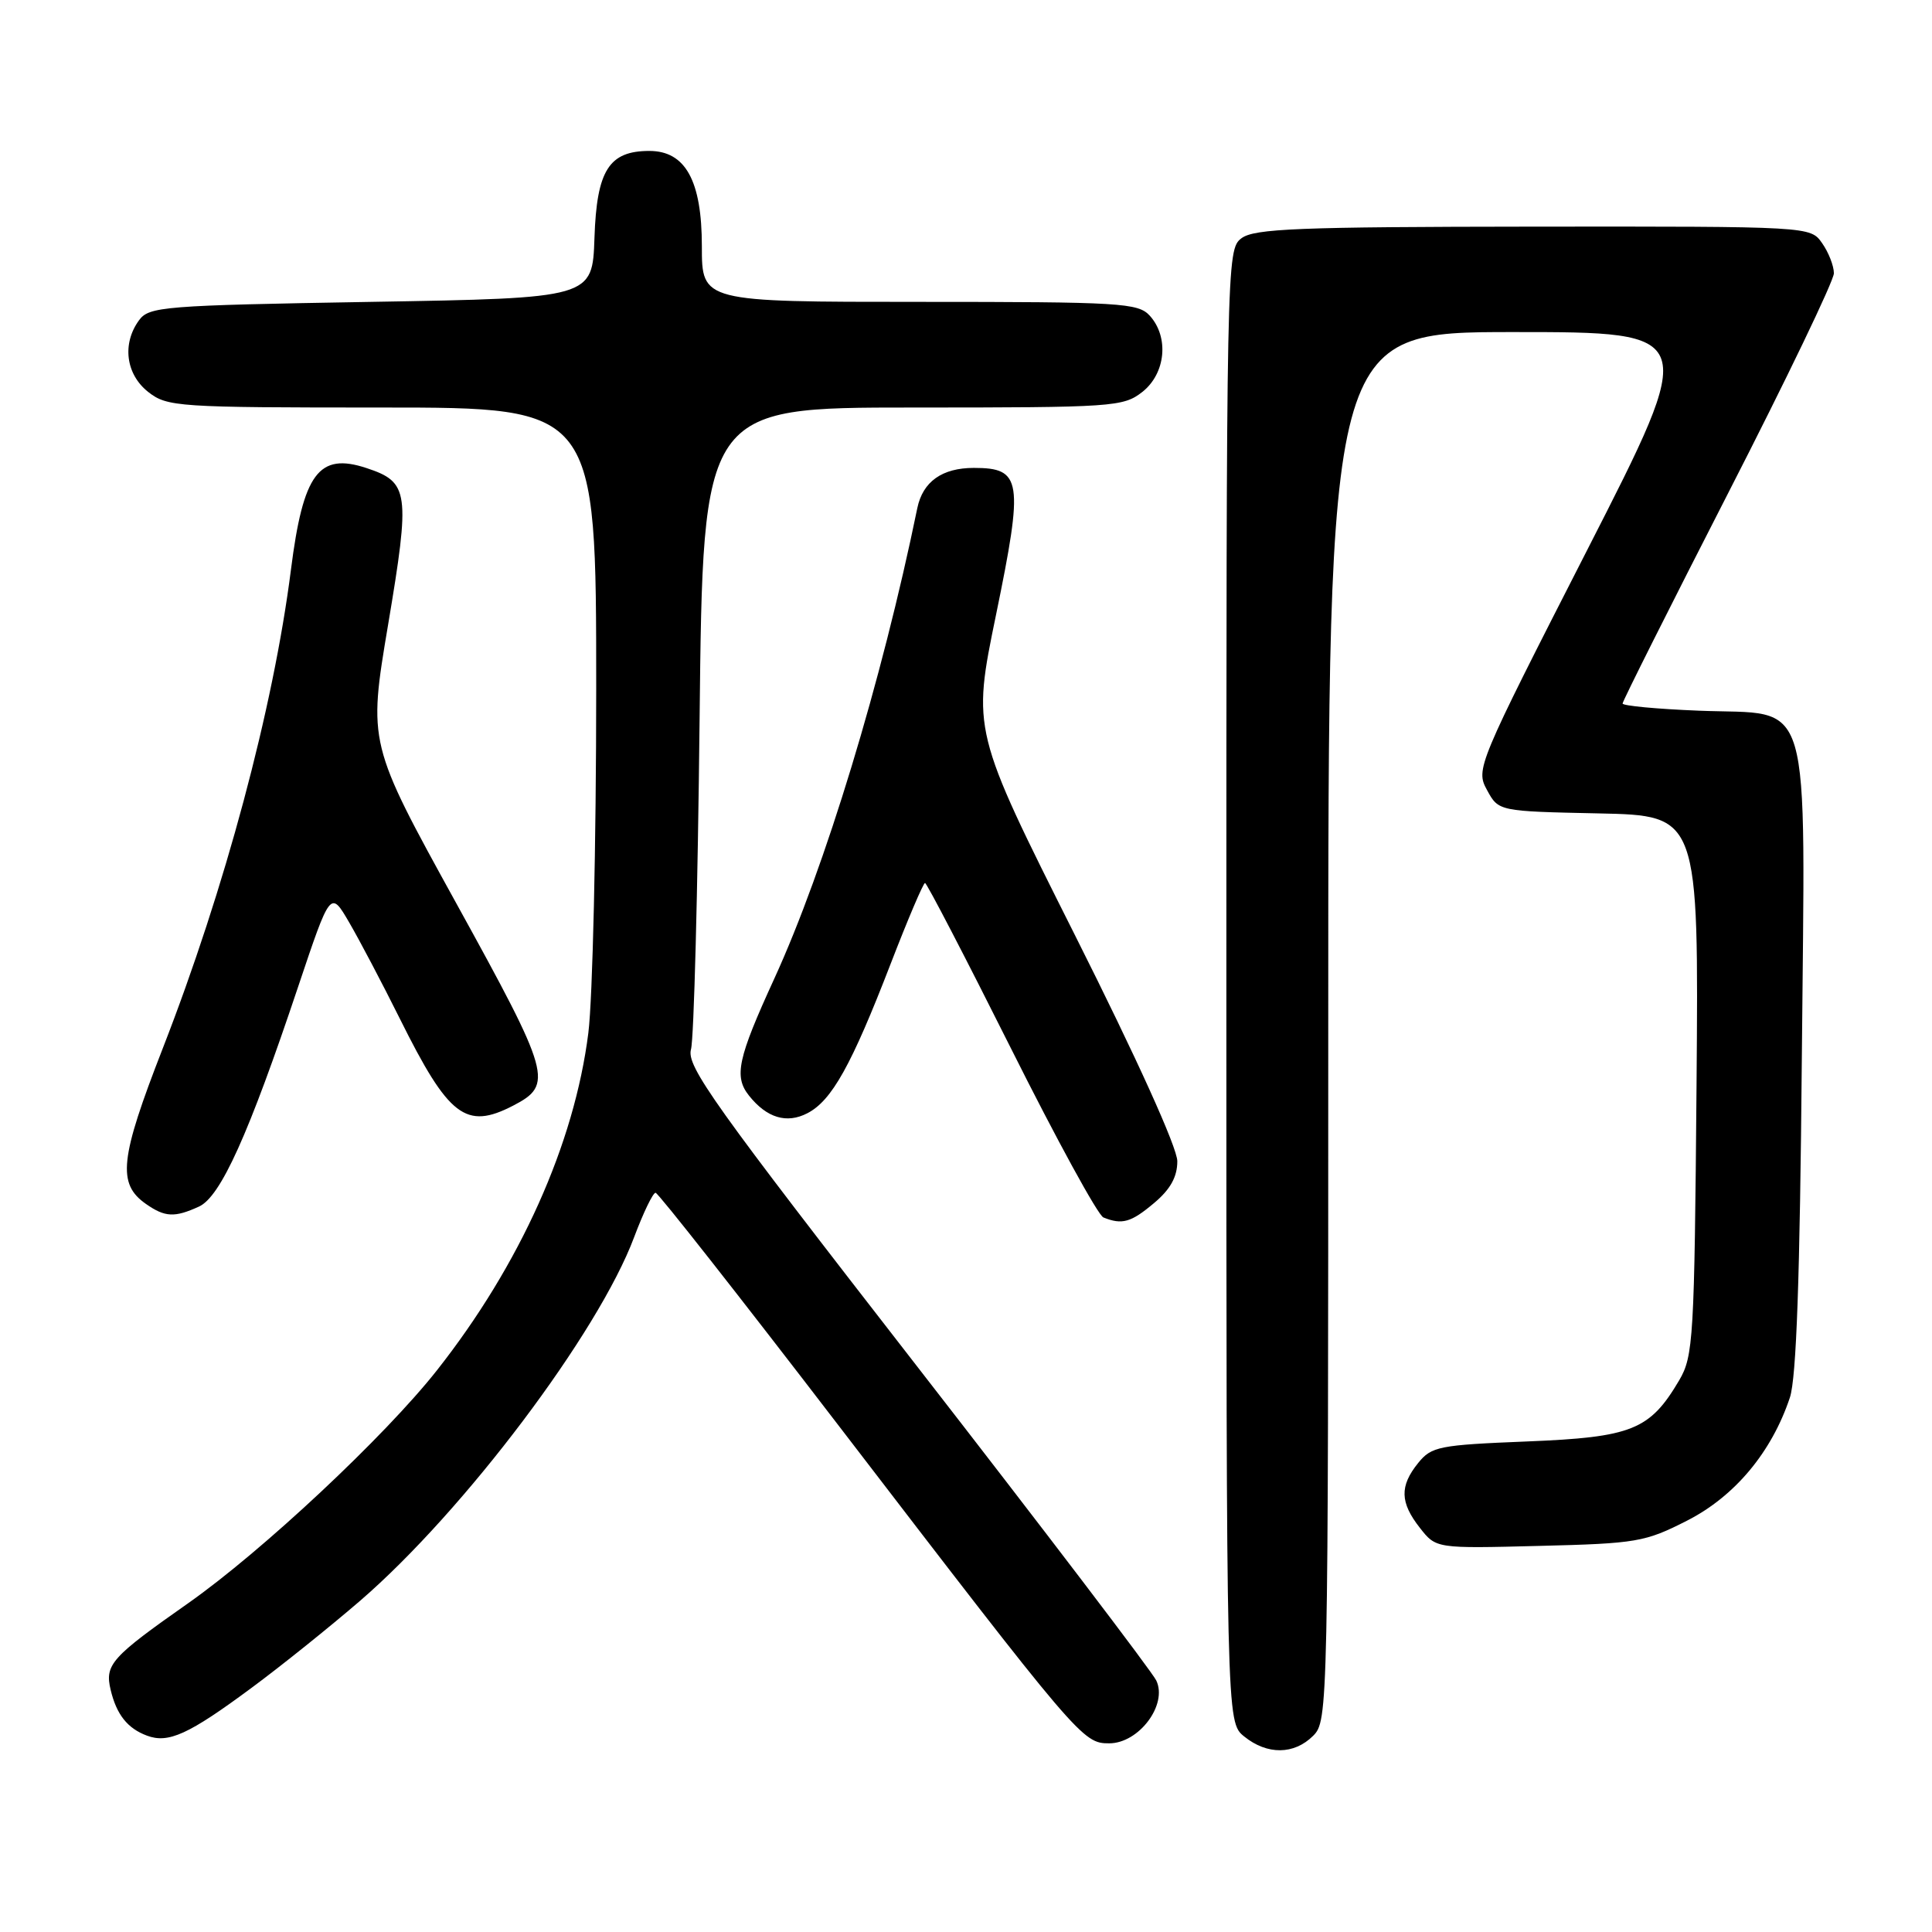<?xml version="1.0" encoding="UTF-8" standalone="no"?>
<!DOCTYPE svg PUBLIC "-//W3C//DTD SVG 1.1//EN" "http://www.w3.org/Graphics/SVG/1.1/DTD/svg11.dtd" >
<svg xmlns="http://www.w3.org/2000/svg" xmlns:xlink="http://www.w3.org/1999/xlink" version="1.1" viewBox="0 0 256 256">
 <g >
 <path fill="currentColor"
d=" M 174.00 230.00 C 175.97 228.03 176.00 226.67 176.00 136.00 C 176.00 44.00 176.00 44.00 200.53 44.00 C 225.06 44.00 225.06 44.00 210.28 72.94 C 195.73 101.43 195.52 101.92 197.04 104.69 C 198.57 107.50 198.57 107.50 211.83 107.78 C 225.09 108.06 225.09 108.06 224.80 143.78 C 224.52 177.40 224.38 179.70 222.50 182.90 C 218.61 189.49 216.25 190.44 202.34 191.00 C 190.69 191.47 189.68 191.66 187.91 193.86 C 185.44 196.92 185.50 199.09 188.15 202.46 C 190.29 205.19 190.29 205.19 203.97 204.84 C 216.88 204.52 217.98 204.33 223.57 201.48 C 229.88 198.26 234.76 192.41 237.17 185.18 C 238.03 182.59 238.50 169.31 238.75 140.42 C 239.18 90.71 240.38 94.79 225.12 94.17 C 219.55 93.95 215.00 93.52 215.00 93.22 C 215.00 92.91 221.30 80.36 229.00 65.32 C 236.70 50.29 243.00 37.19 243.00 36.21 C 243.00 35.24 242.30 33.44 241.44 32.22 C 239.89 30.00 239.89 30.00 203.19 30.03 C 172.04 30.06 166.20 30.29 164.50 31.57 C 162.52 33.07 162.50 34.26 162.50 130.63 C 162.50 228.18 162.50 228.18 164.86 230.09 C 167.91 232.56 171.48 232.52 174.00 230.00 Z  M 33.29 223.68 C 37.26 220.75 43.75 215.53 47.73 212.10 C 61.50 200.21 79.29 176.60 84.03 163.92 C 85.25 160.67 86.53 158.02 86.87 158.05 C 87.22 158.07 98.07 171.88 111.00 188.74 C 143.07 230.55 143.45 231.00 146.97 231.00 C 150.91 231.00 154.75 225.88 153.21 222.67 C 152.63 221.48 138.37 202.74 121.51 181.04 C 94.54 146.32 90.93 141.27 91.56 139.04 C 91.95 137.64 92.46 117.94 92.70 95.25 C 93.14 54.00 93.14 54.00 120.93 54.00 C 147.54 54.00 148.84 53.91 151.37 51.93 C 154.46 49.49 154.93 44.68 152.35 41.83 C 150.81 40.14 148.52 40.00 121.85 40.00 C 93.00 40.00 93.00 40.00 93.00 32.63 C 93.00 23.95 90.83 20.00 86.04 20.00 C 80.69 20.00 79.07 22.57 78.77 31.50 C 78.50 39.50 78.50 39.50 49.17 40.00 C 21.60 40.47 19.75 40.62 18.42 42.44 C 16.15 45.55 16.67 49.59 19.63 51.93 C 22.16 53.91 23.45 54.00 50.63 54.00 C 79.00 54.00 79.00 54.00 79.00 91.28 C 79.00 111.78 78.53 132.29 77.96 136.86 C 76.11 151.56 68.92 167.59 57.89 181.58 C 50.99 190.33 34.74 205.54 24.94 212.43 C 14.75 219.58 13.86 220.57 14.66 223.91 C 15.44 227.19 16.89 229.02 19.47 229.98 C 22.31 231.05 25.00 229.82 33.29 223.68 Z  M 152.92 159.41 C 155.08 157.60 156.00 155.94 156.00 153.87 C 156.00 152.08 150.68 140.32 142.41 123.86 C 128.82 96.80 128.82 96.80 131.98 81.46 C 135.65 63.62 135.40 62.00 129.04 62.00 C 124.83 62.00 122.28 63.82 121.55 67.32 C 116.84 90.27 109.30 115.05 102.60 129.67 C 97.74 140.27 97.23 142.65 99.25 145.18 C 101.60 148.13 104.24 148.93 106.98 147.51 C 110.21 145.84 112.81 141.19 118.00 127.75 C 120.28 121.84 122.34 117.00 122.57 117.00 C 122.80 117.00 127.92 126.86 133.95 138.90 C 139.98 150.95 145.49 161.04 146.21 161.32 C 148.69 162.32 149.87 161.98 152.92 159.41 Z  M 26.36 159.88 C 29.23 158.58 32.95 150.33 39.51 130.73 C 43.79 117.97 43.79 117.97 46.27 122.23 C 47.64 124.58 50.66 130.32 52.99 135.00 C 59.45 147.99 61.73 149.74 67.98 146.51 C 73.37 143.72 73.01 142.45 60.47 119.71 C 48.78 98.50 48.78 98.50 51.43 82.75 C 54.38 65.18 54.20 63.88 48.56 62.02 C 42.24 59.93 40.17 62.72 38.55 75.50 C 36.22 93.84 29.80 117.79 21.56 138.93 C 15.87 153.53 15.51 156.85 19.34 159.53 C 21.86 161.29 23.12 161.36 26.36 159.88 Z "/>
</g>
</svg>